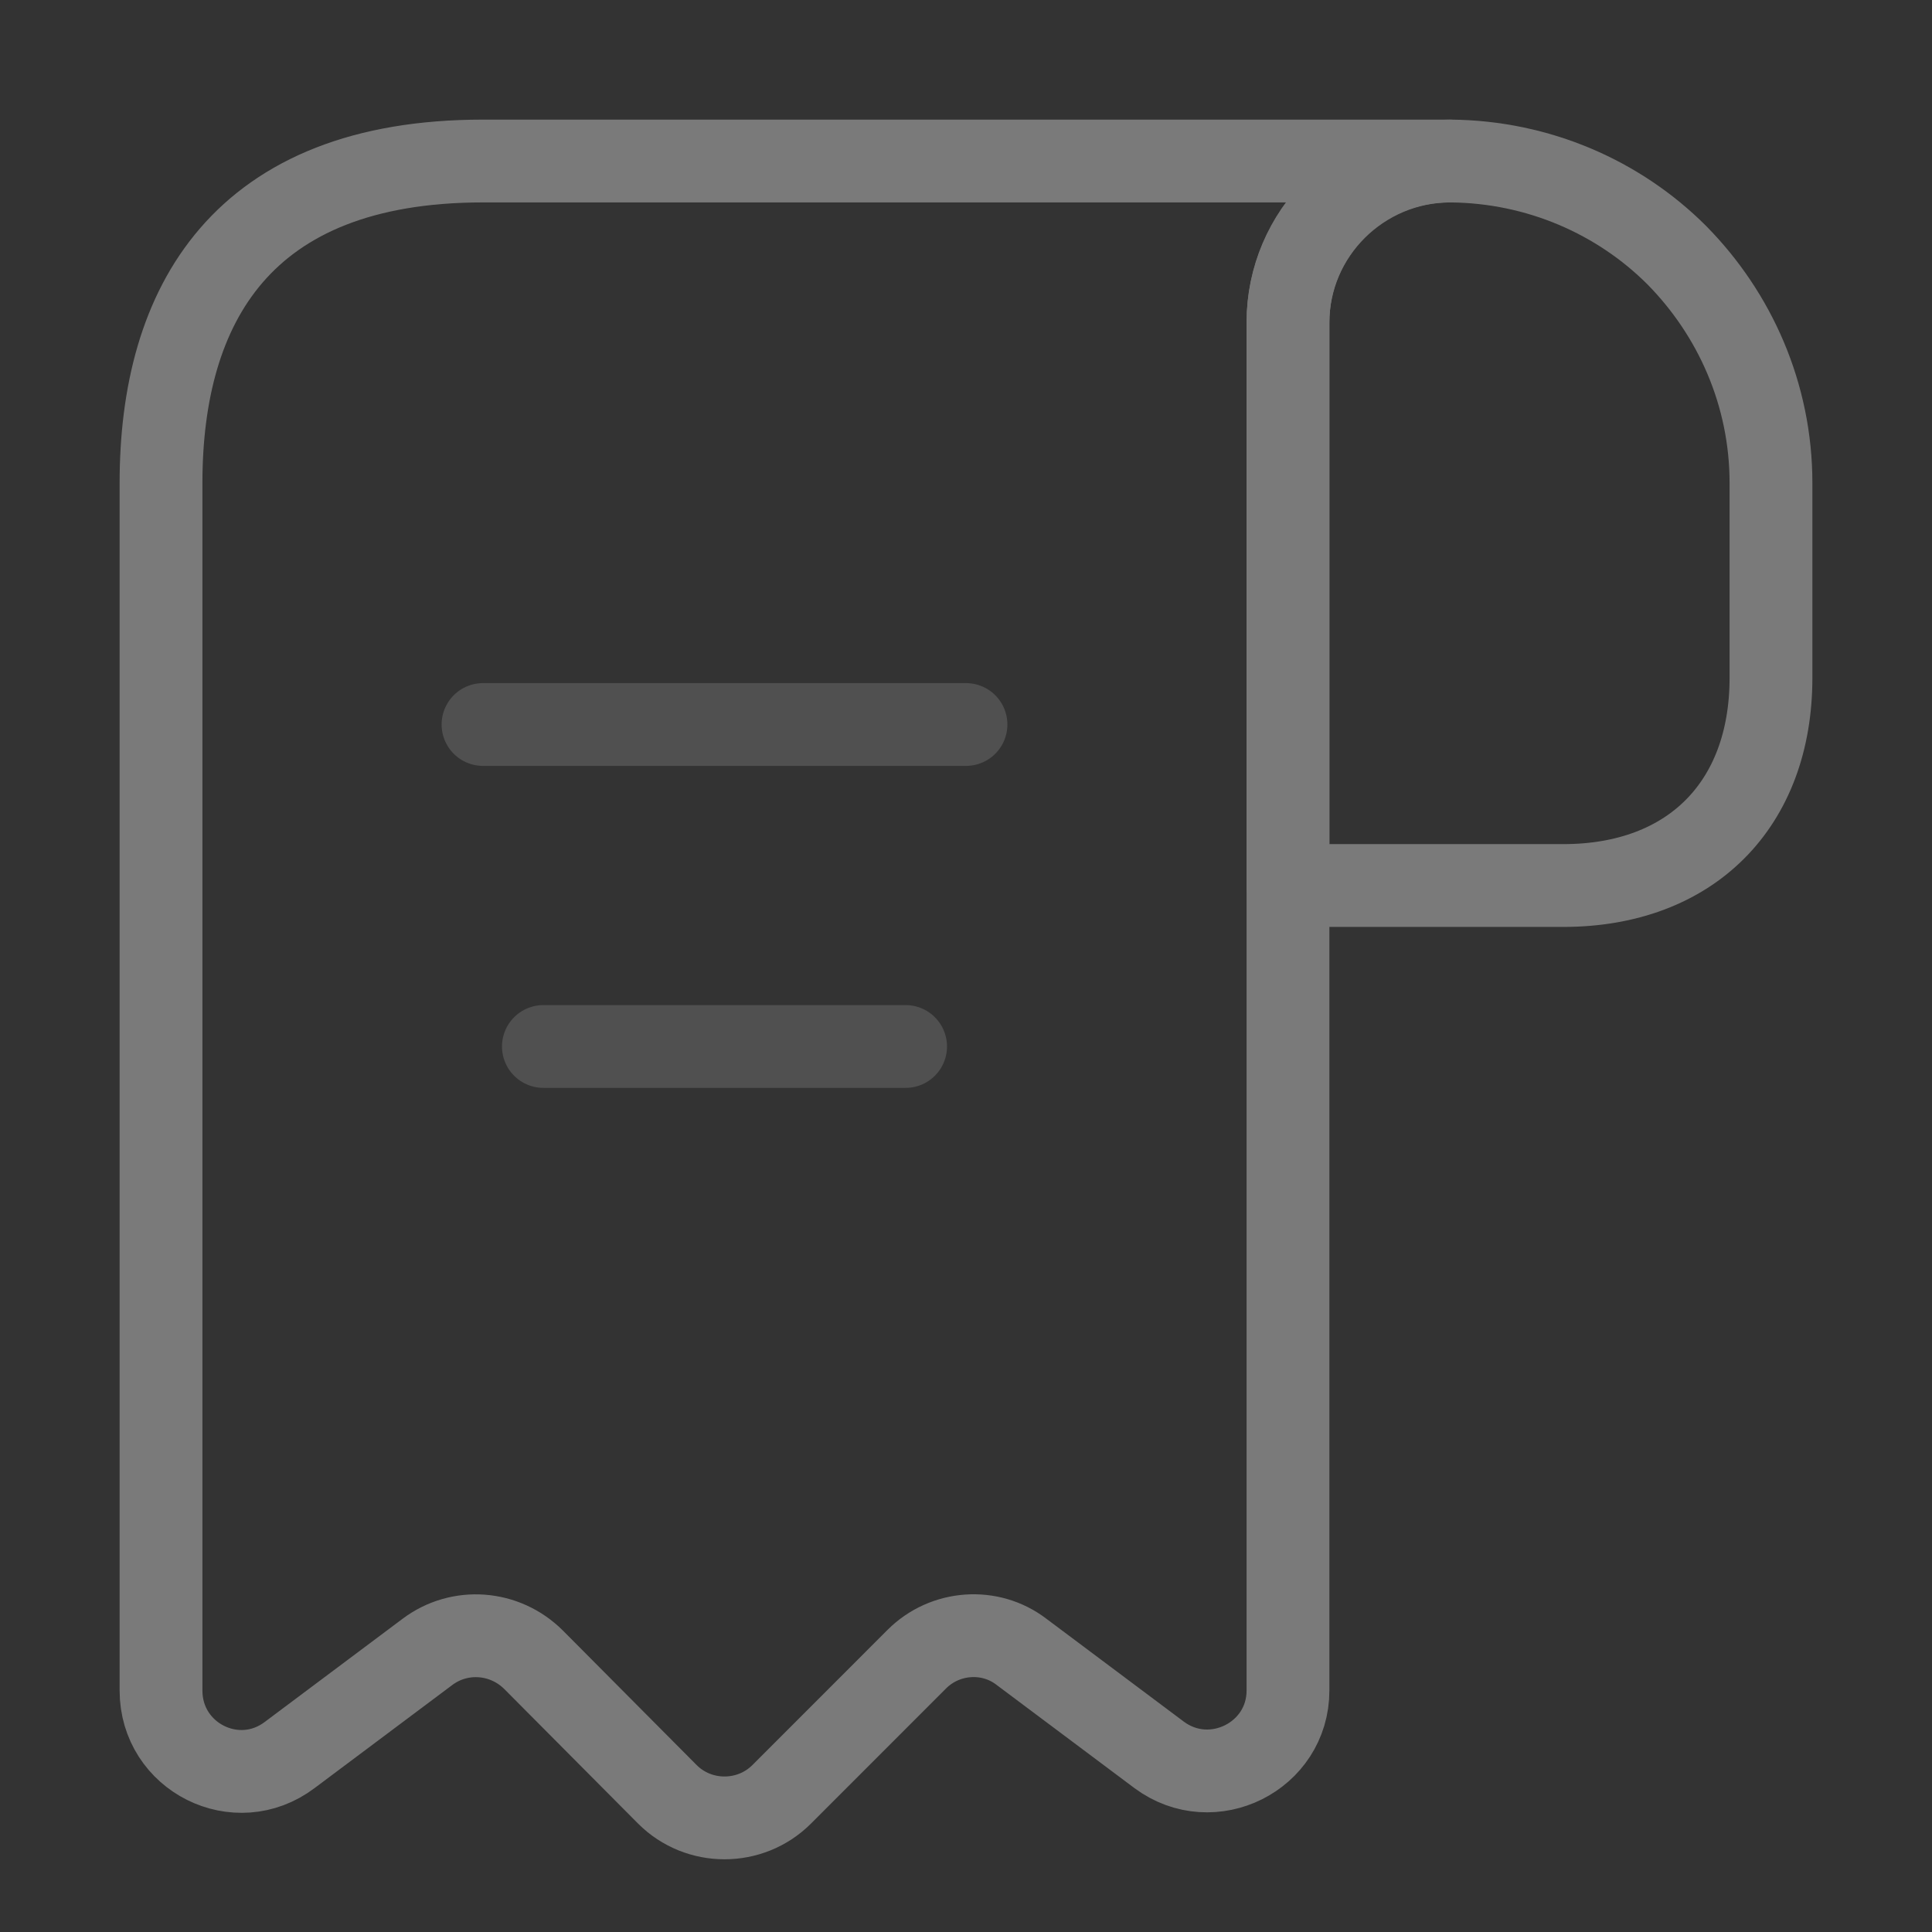 <svg width="35" height="35" viewBox="0 0 35 35" fill="none" xmlns="http://www.w3.org/2000/svg">
<rect x="0" y="0" width="35" height="35" fill="#333333" stroke="none"/>
<g opacity="0.35">
<path d="M32.083 8.75V12.279C32.083 14.583 30.625 16.042 28.321 16.042H23.333V5.848C23.333 4.229 24.66 2.917 26.279 2.917C27.869 2.931 29.327 3.573 30.377 4.623C31.427 5.688 32.083 7.146 32.083 8.75Z" stroke="white" stroke-width="1.5" stroke-miterlimit="10" stroke-linecap="round" stroke-linejoin="round"/>
<path d="M2.917 10.208V30.625C2.917 31.835 4.288 32.521 5.25 31.792L7.744 29.925C8.327 29.488 9.144 29.546 9.669 30.071L12.09 32.506C12.658 33.075 13.592 33.075 14.161 32.506L16.61 30.056C17.121 29.546 17.938 29.488 18.506 29.925L21 31.792C21.963 32.506 23.333 31.821 23.333 30.625V5.833C23.333 4.229 24.646 2.917 26.25 2.917H10.208H8.75C4.375 2.917 2.917 5.527 2.917 8.75V10.208Z" stroke="white" stroke-width="1.5" stroke-miterlimit="10" stroke-linecap="round" stroke-linejoin="round"/>
<path opacity="0.4" d="M8.75 13.125H17.5" stroke="white" stroke-width="1.5" stroke-linecap="round" stroke-linejoin="round"/>
<path opacity="0.4" d="M9.844 18.958H16.406" stroke="white" stroke-width="1.5" stroke-linecap="round" stroke-linejoin="round"/>
</g>
</svg>
